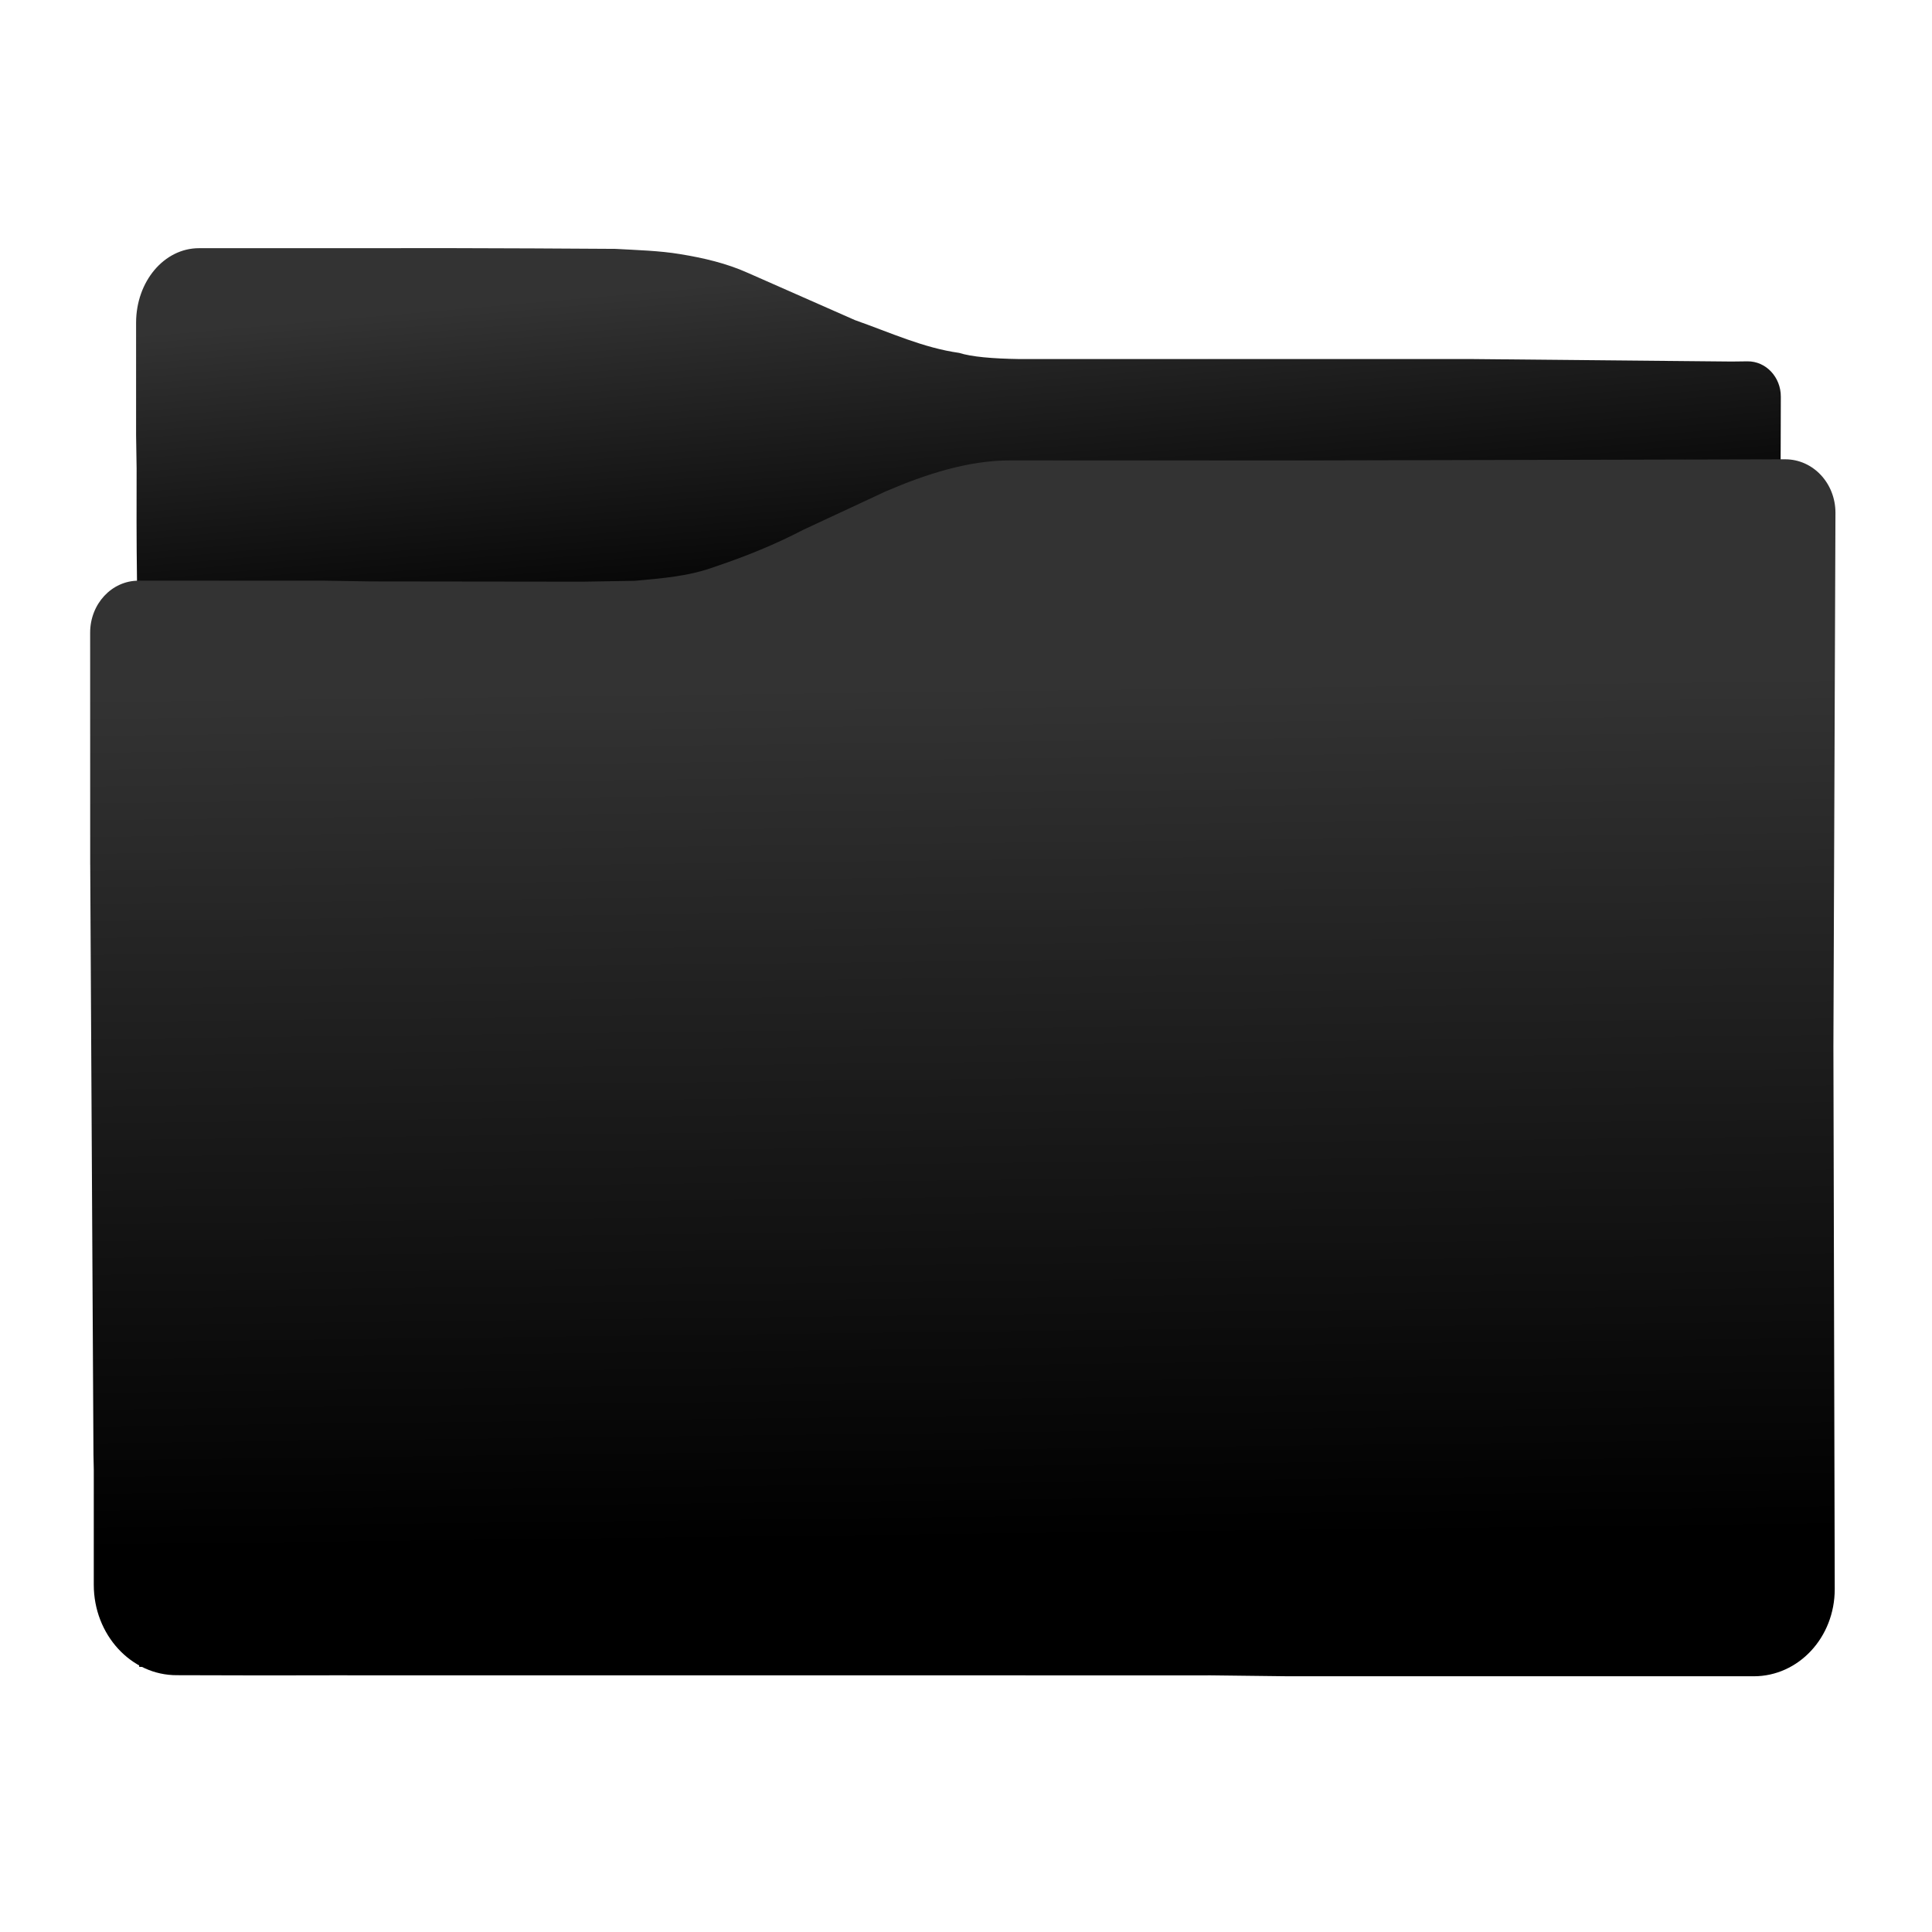 <?xml version="1.0" encoding="UTF-8" standalone="no"?>
<!-- Created with Inkscape (http://www.inkscape.org/) -->

<svg
   xmlns:dc="http://purl.org/dc/elements/1.1/"
   xmlns:cc="http://creativecommons.org/ns#"
   xmlns:rdf="http://www.w3.org/1999/02/22-rdf-syntax-ns#"
   xmlns:svg="http://www.w3.org/2000/svg"
   xmlns="http://www.w3.org/2000/svg"
   xmlns:xlink="http://www.w3.org/1999/xlink"
   xmlns:sodipodi="http://sodipodi.sourceforge.net/DTD/sodipodi-0.dtd"
   xmlns:inkscape="http://www.inkscape.org/namespaces/inkscape"
   width="64"
   height="64"
   viewBox="0 0 16.934 16.933"
   version="1.1"
   id="svg8"
   inkscape:version="0.92.3 (unknown)"
   sodipodi:docname="folder-black.svg">
  <defs
     id="defs2">
    <linearGradient
       inkscape:collect="always"
       id="linearGradient826">
      <stop
         style="stop-color:#000000;stop-opacity:1"
         offset="0"
         id="stop822" />
      <stop
         style="stop-color:#333333;stop-opacity:1"
         offset="1"
         id="stop824" />
    </linearGradient>
    <linearGradient
       inkscape:collect="always"
       id="linearGradient4366">
      <stop
         style="stop-color:#333333;stop-opacity:1"
         offset="0"
         id="stop4362" />
      <stop
         style="stop-color:#000000;stop-opacity:1"
         offset="1"
         id="stop4364" />
    </linearGradient>
    <linearGradient
       inkscape:collect="always"
       xlink:href="#linearGradient4366"
       id="linearGradient4322"
       x1="92.923"
       y1="79.174"
       x2="93.671"
       y2="145.213"
       gradientUnits="userSpaceOnUse" />
    <linearGradient
       inkscape:collect="always"
       xlink:href="#linearGradient826"
       id="linearGradient828"
       x1="-3.086"
       y1="80.265"
       x2="-5.211"
       y2="53.953"
       gradientUnits="userSpaceOnUse" />
  </defs>
  <sodipodi:namedview
     id="base"
     pagecolor="#ffffff"
     bordercolor="#666666"
     borderopacity="1.0"
     inkscape:pageopacity="0"
     inkscape:pageshadow="2"
     inkscape:zoom="5.9808108"
     inkscape:cx="-5.4949045"
     inkscape:cy="24.615456"
     inkscape:document-units="px"
     inkscape:current-layer="layer1"
     showgrid="false"
     inkscape:window-width="1366"
     inkscape:window-height="700"
     inkscape:window-x="0"
     inkscape:window-y="0"
     inkscape:window-maximized="1"
     inkscape:snap-global="false"
     showguides="true"
     inkscape:guide-bbox="true"
     units="px"
     viewbox-width="135.47"
     fit-margin-top="-2.7755576e-17" />
  <g
     inkscape:label="Camada 1"
     inkscape:groupmode="layer"
     id="layer1"
     transform="translate(0,-280.07)">
    <g
       id="g4337"
       transform="matrix(0.106,0,0,0.114,-0.244,277.018)">
      <path
         sodipodi:nodetypes="sscccccccccccccccccccccs"
         inkscape:connector-curvature="0"
         id="path4338"
         d="m 18.755,45.85 c -2.881,0 -5.2,2.558 -5.2,5.735 v 8.638 l 0.043,2.558 c -0.006,2.97 -0.017,5.336 0.033,8.666 l 0.182,83.482 135.706,-0.005 -0.074,-89.577 0.095,-2.971 0.002,-0.965 0.002,0.006 0.012,-4.151 c 0.004,-1.505 -1.233,-2.733 -2.764,-2.716 l -1.308,0.015 -21.469,-0.191 H 86.596 C 84.369,54.344 82.617,54.199 81.618,53.901 78.633,53.508 75.983,52.359 72.999,51.38 l -8.854,-3.63 c -1.768,-0.74 -3.667,-1.151 -5.612,-1.445 -1.717,-0.265 -3.545,-0.307 -5.345,-0.403 0,0 -11.16,-0.078 -20.594,-0.055 l -0.175,0.003 z"
         style="fill:url(#linearGradient828);fill-opacity:1;stroke:none;stroke-width:0.265px;stroke-linecap:butt;stroke-linejoin:miter;stroke-opacity:1" />
      <path
         sodipodi:nodetypes="ccccccccccccssccccscccccccscccccc"
         inkscape:connector-curvature="0"
         id="path4336"
         d="m 149.921,62.081 -39.13,0.088 -0.066,-5.29e-4 H 85.935 c -3.547,-0.028 -7.134,1.079 -10.384,2.375 l -6.855,2.971 c -2.272,1.102 -4.692,2.019 -7.216,2.807 -2.236,0.769 -4.383,0.898 -6.681,1.102 l -4.31,0.067 -17.501,-0.02 v 7.4e-5 l -4,-0.057 h -15.232 c -2.216,0 -4,1.784 -4,4 l 0.004,17.838 0.002,-0.004 0.268,45.362 0.026,1.148 v 8.859 c 0,3.823 3.077,6.977 6.9,6.95 l 7.147,0.016 6.942,-0.01 -0.025,0.003 71.144,0.004 v -0.004 l 6.7,0.074 h 38.45 c 3.712,0 6.7,-2.988 6.7,-6.7 l -0.11,-41.776 5.3e-4,0.005 0.169,-40.985 c 1e-5,-2.278 -1.852,-4.112 -4.153,-4.112 z"
         style="opacity:1;fill:url(#linearGradient4322);fill-opacity:1;stroke:none;stroke-width:0.265px;stroke-linecap:butt;stroke-linejoin:miter;stroke-opacity:0.996" />
    </g>
  </g>
</svg>
